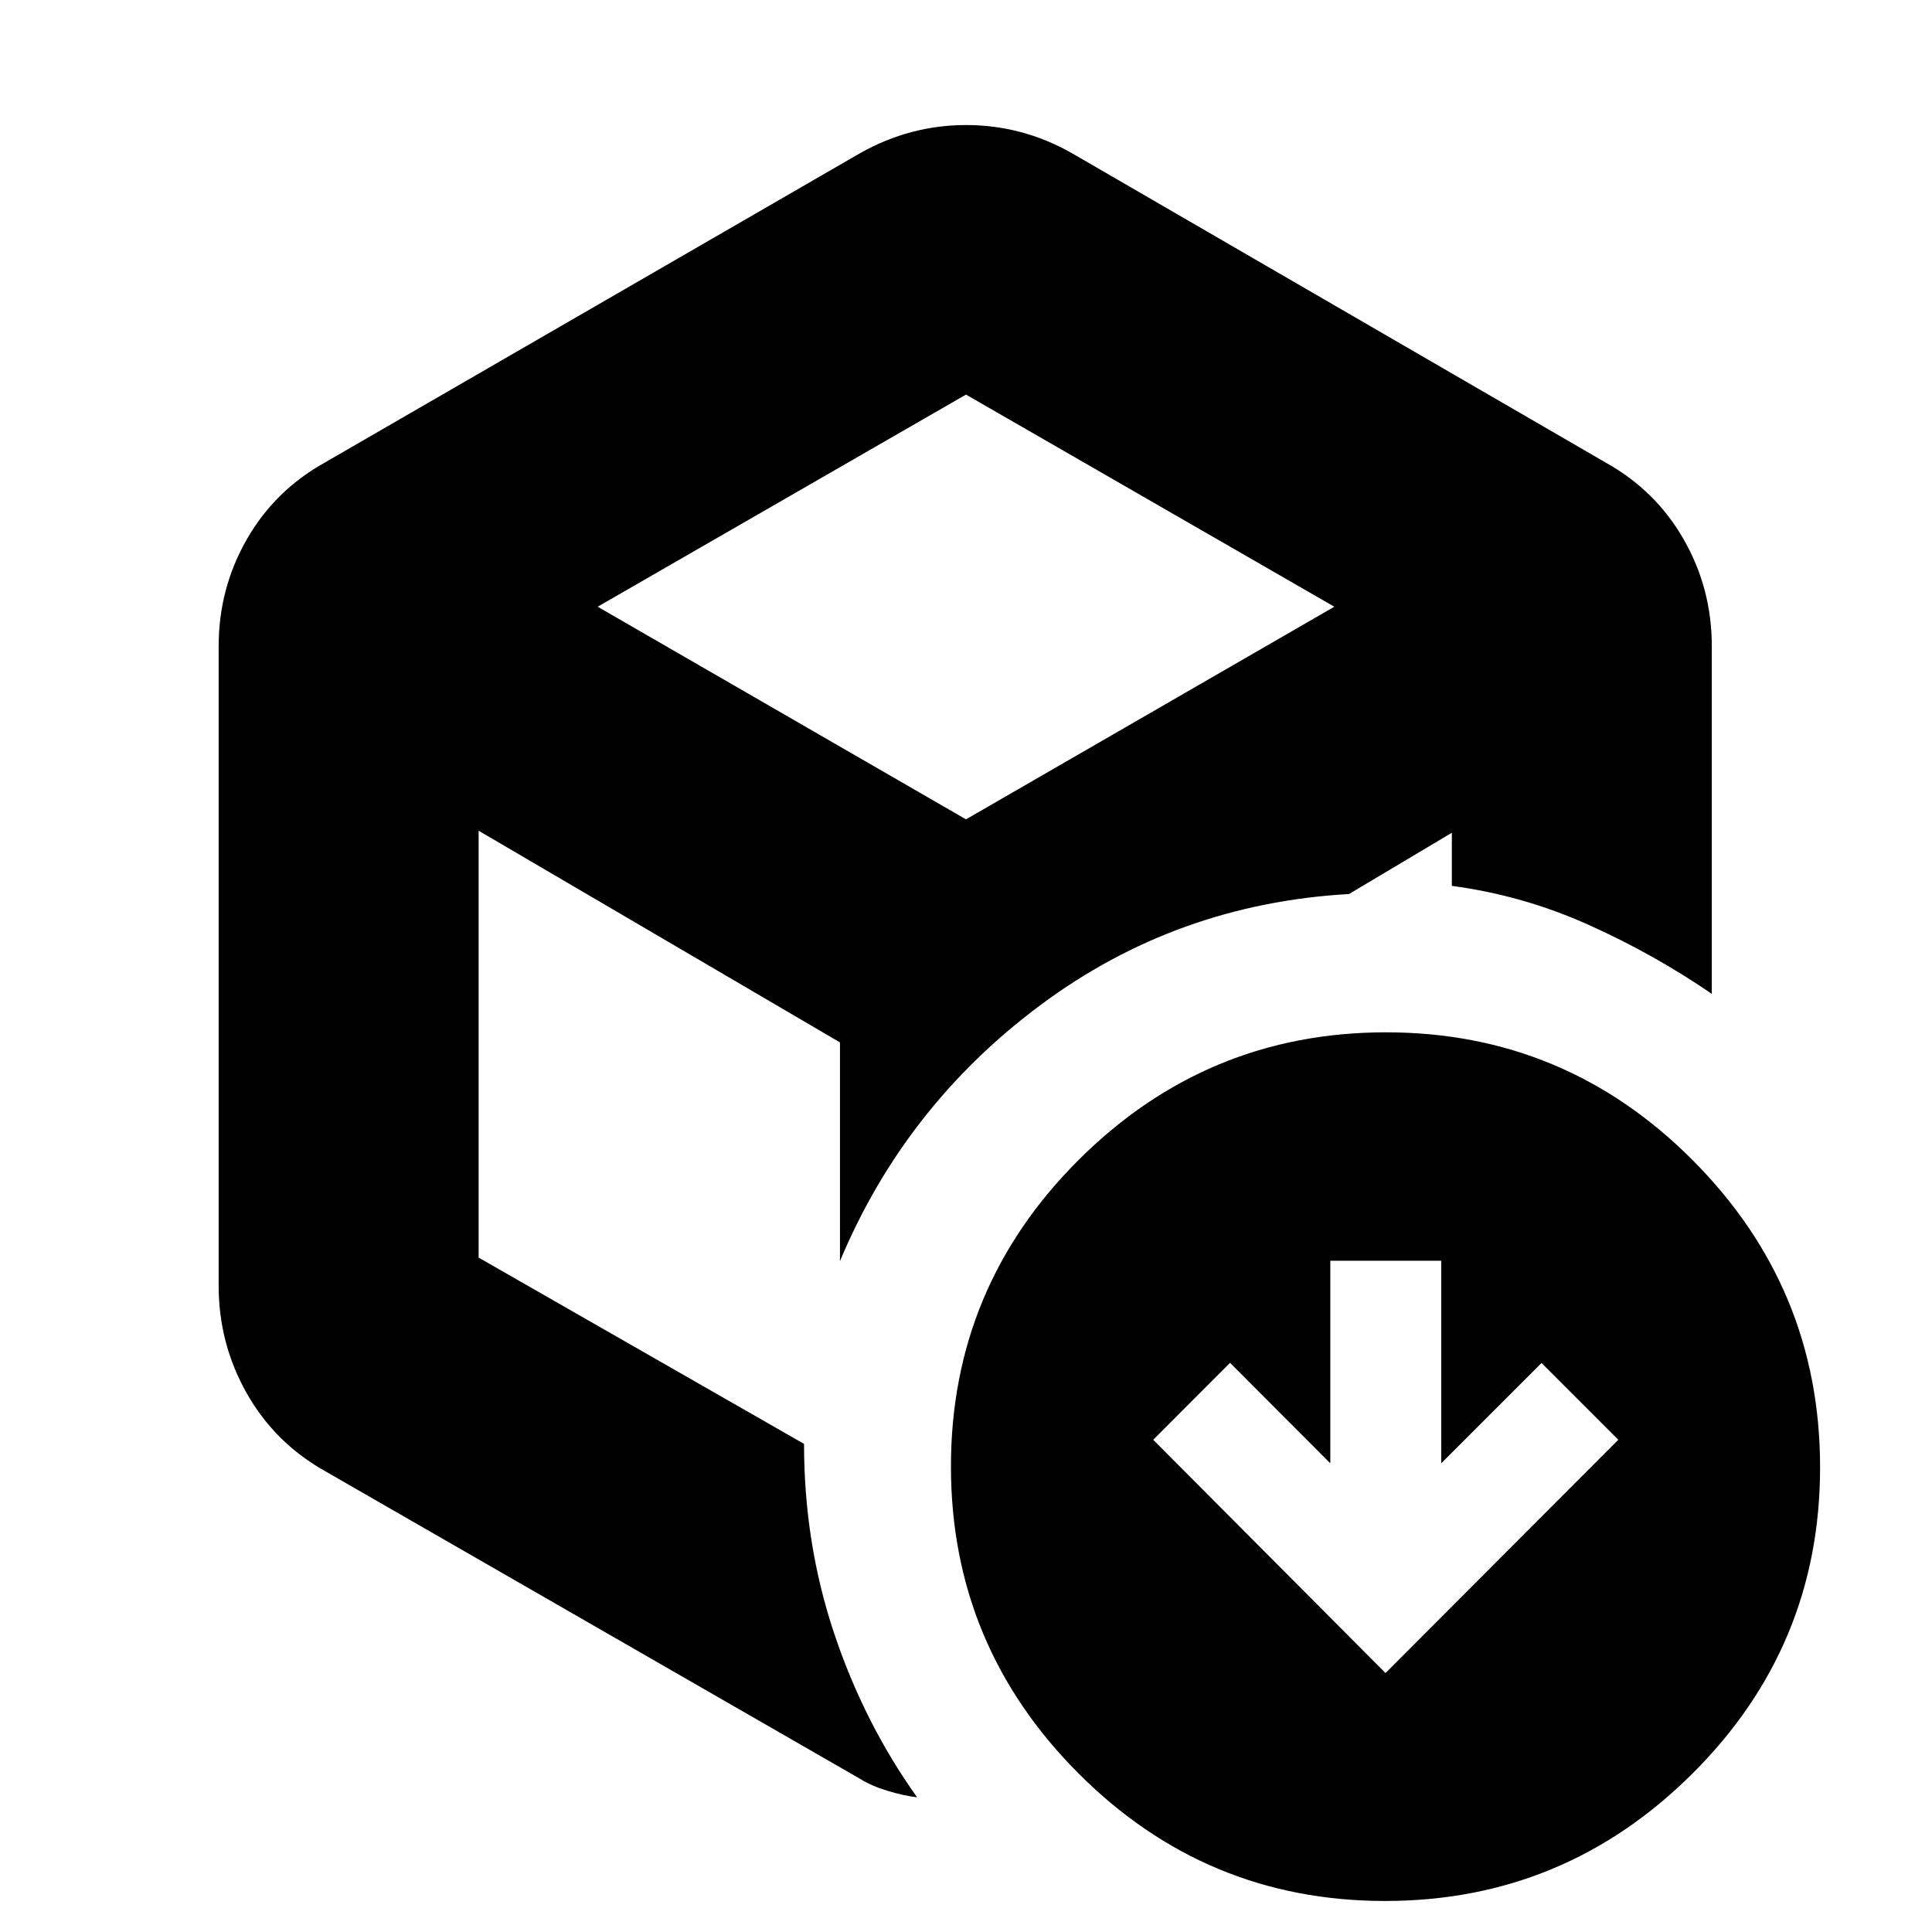 <svg xmlns="http://www.w3.org/2000/svg" height="20" viewBox="0 -960 960 960" width="20"><path d="M480-502.239Zm-52.587-381.674q24.805-13.957 52.653-13.957 27.847 0 52.521 13.957L798-730.065q24.774 13.84 38.68 38.188 13.907 24.348 13.907 53.029v172.696q-28.681-19.682-61.232-34.309-32.551-14.626-67.942-19.354v-26.402l-51.109 30.456q-85.63 4.848-153.163 55.065-67.532 50.218-99.771 127.37v-108.717L237.826-547.217v212.113l161.696 92.56q0 49.348 14.913 94.001 14.913 44.652 41.261 81.608-6.631-.76-14.761-3.239-8.131-2.478-13.522-5.913L161.239-229.174q-24.774-14-38.68-38.6-13.907-24.601-13.907-53.378v-317.696q0-28.681 13.907-53.029 13.906-24.348 38.68-38.188l266.174-153.848ZM480-763.935 296.978-658.522 480-552.87l183.022-105.652L480-763.935Zm208.456 635.261L804.13-244.587l-38.152-38.152-49.848 49.848v-100.653h-55.108v100.653l-49.81-49.92-38.19 38.224 115.434 115.913Zm-.235 113.26q-89.091 0-152.395-63.466-63.304-63.467-63.304-152.455 0-89.087 63.54-152.398 63.539-63.31 152.63-63.31 89.09 0 152.395 63.539 63.304 63.54 63.304 152.631 0 89.09-63.54 152.275-63.539 63.185-152.63 63.185Z"/></svg>